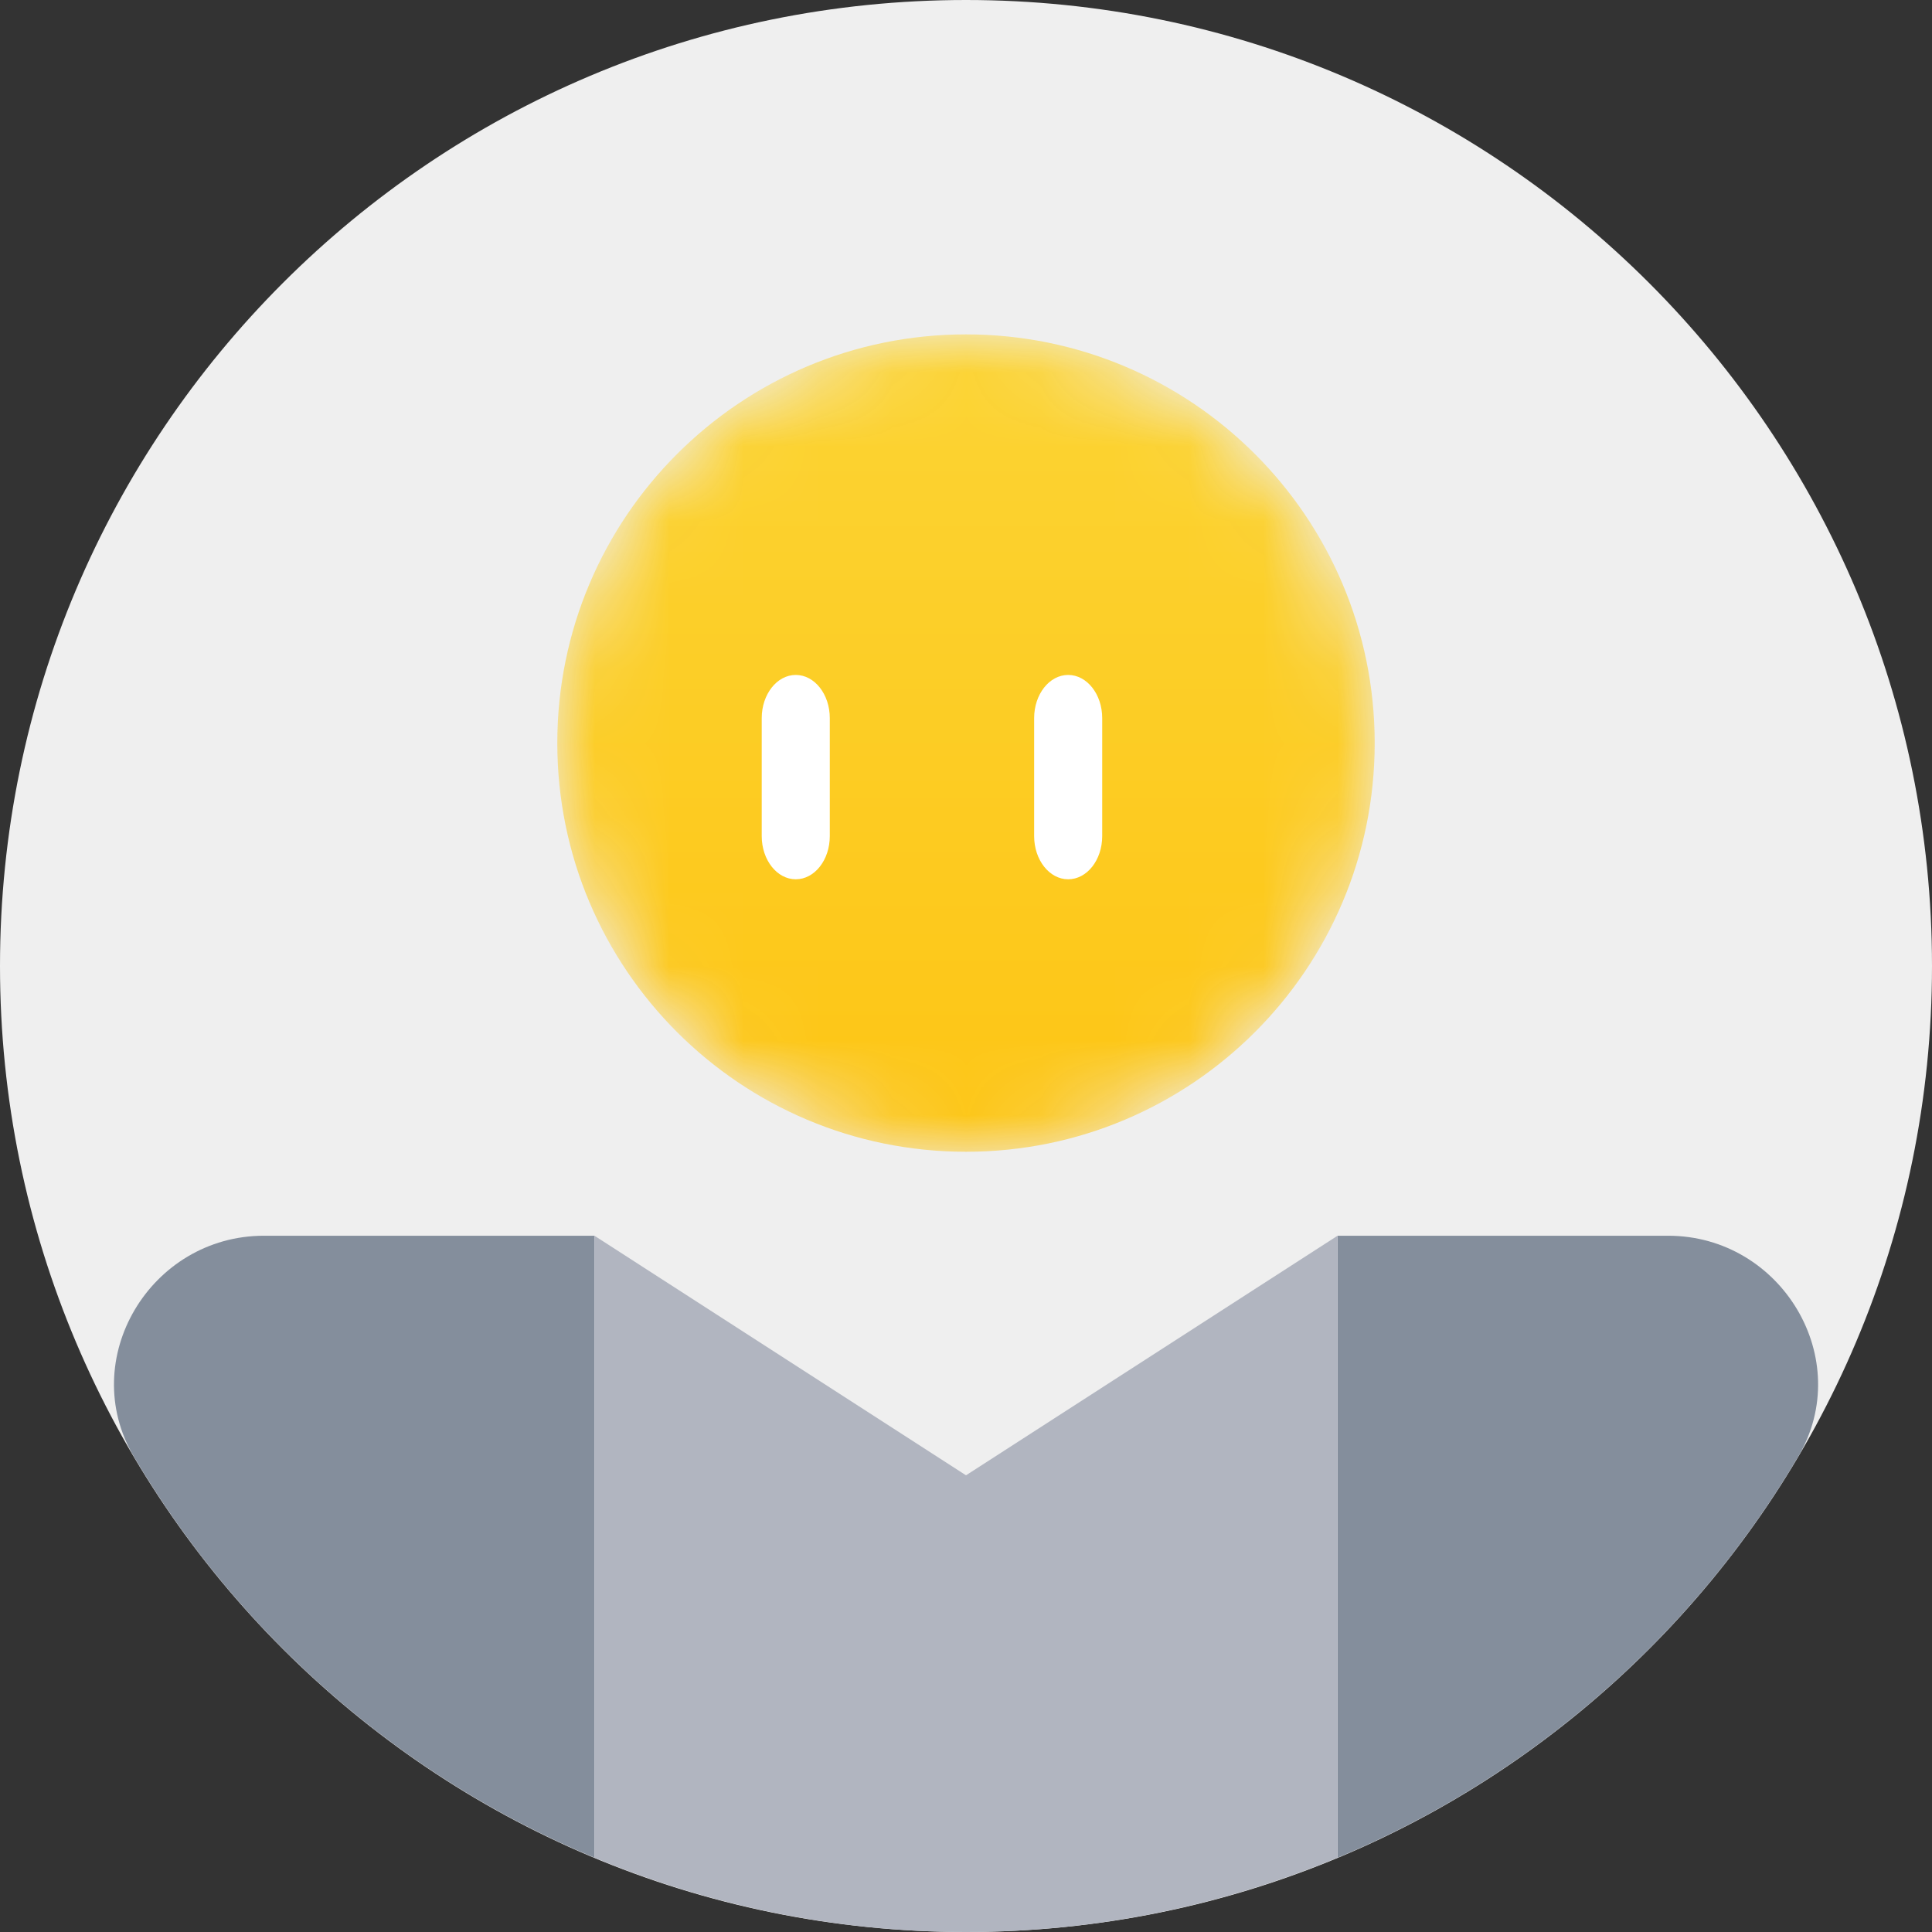 <?xml version="1.0" encoding="UTF-8"?>
<svg width="26px" height="26px" viewBox="0 0 26 26" version="1.1" xmlns="http://www.w3.org/2000/svg" xmlns:xlink="http://www.w3.org/1999/xlink">
    <rect x="0" y="0" width="26" height="26" fill="#333333" stroke="none"/>
    <title>我的</title>
    <defs>
        <path d="M0,5.5 C0,8.537 2.462,11 5.5,11 L5.5,11 C8.538,11 11,8.537 11,5.5 L11,5.5 C11,2.462 8.538,0 5.5,0 L5.5,0 C2.462,0 0,2.462 0,5.5" id="path-1"></path>
        <linearGradient x1="50%" y1="0%" x2="50%" y2="100%" id="linearGradient-3">
            <stop stop-color="#FCD434" offset="0%"></stop>
            <stop stop-color="#FDC514" offset="100%"></stop>
        </linearGradient>
    </defs>
    <g id="首页" stroke="none" stroke-width="1" fill="none" fill-rule="evenodd">
        <g id="首页-白" transform="translate(-15, -58)">
            <g id="编组" transform="translate(15, 58)">
                <path d="M13,0 C5.82,0 0,5.82 0,13 C0,20.18 5.82,26 13,26 C20.18,26 26,20.18 26,13 C26,5.82 20.18,0 13,0" id="Fill-1" fill="#EFEFEF"></path>
                <g transform="translate(7.5, 4.5)">
                    <mask id="mask-2" fill="white">
                        <use xlink:href="#path-1"></use>
                    </mask>
                    <g id="Clip-4"></g>
                    <path d="M0,5.5 C0,8.537 2.462,11 5.5,11 L5.5,11 C8.538,11 11,8.537 11,5.5 L11,5.5 C11,2.462 8.538,0 5.5,0 L5.5,0 C2.462,0 0,2.462 0,5.5" id="Fill-3" fill="url(#linearGradient-3)" mask="url(#mask-2)"></path>
                </g>
                <g transform="translate(1.534, 9.083)">
                    <path d="M9.175,2.75 C8.922,2.75 8.717,2.49 8.717,2.169 L8.717,0.581 C8.717,0.26 8.922,0 9.175,0 C9.428,0 9.633,0.26 9.633,0.581 L9.633,2.169 C9.633,2.491 9.428,2.75 9.175,2.75" id="Fill-5" fill="#FFFFFF"></path>
                    <path d="M12.841,2.75 C12.588,2.75 12.383,2.49 12.383,2.169 L12.383,0.581 C12.383,0.26 12.588,0 12.841,0 C13.094,0 13.299,0.26 13.299,0.581 L13.299,2.169 C13.299,2.491 13.094,2.75 12.841,2.75" id="Fill-7" fill="#FFFFFF"></path>
                    <path d="M22.664,10.522 C21.244,12.926 19.067,14.834 16.467,15.917 L16.467,7.547 L20.915,7.547 C22.441,7.547 23.44,9.208 22.664,10.522" id="Fill-9" fill="#848E9C"></path>
                    <path d="M6.466,7.547 L6.466,15.917 C3.866,14.834 1.688,12.926 0.269,10.522 C-0.507,9.208 0.492,7.547 2.018,7.547 L6.466,7.547 Z" id="Fill-11" fill="#848E9C"></path>
                    <path d="M16.466,7.547 L16.466,15.917 C14.926,16.557 13.236,16.917 11.466,16.917 C9.696,16.917 8.006,16.557 6.466,15.917 L6.466,7.547 L11.466,10.771 L16.466,7.547 Z" id="Fill-13" fill="#B1B5C0"></path>
                </g>
            </g>
        </g>
    </g>
</svg>